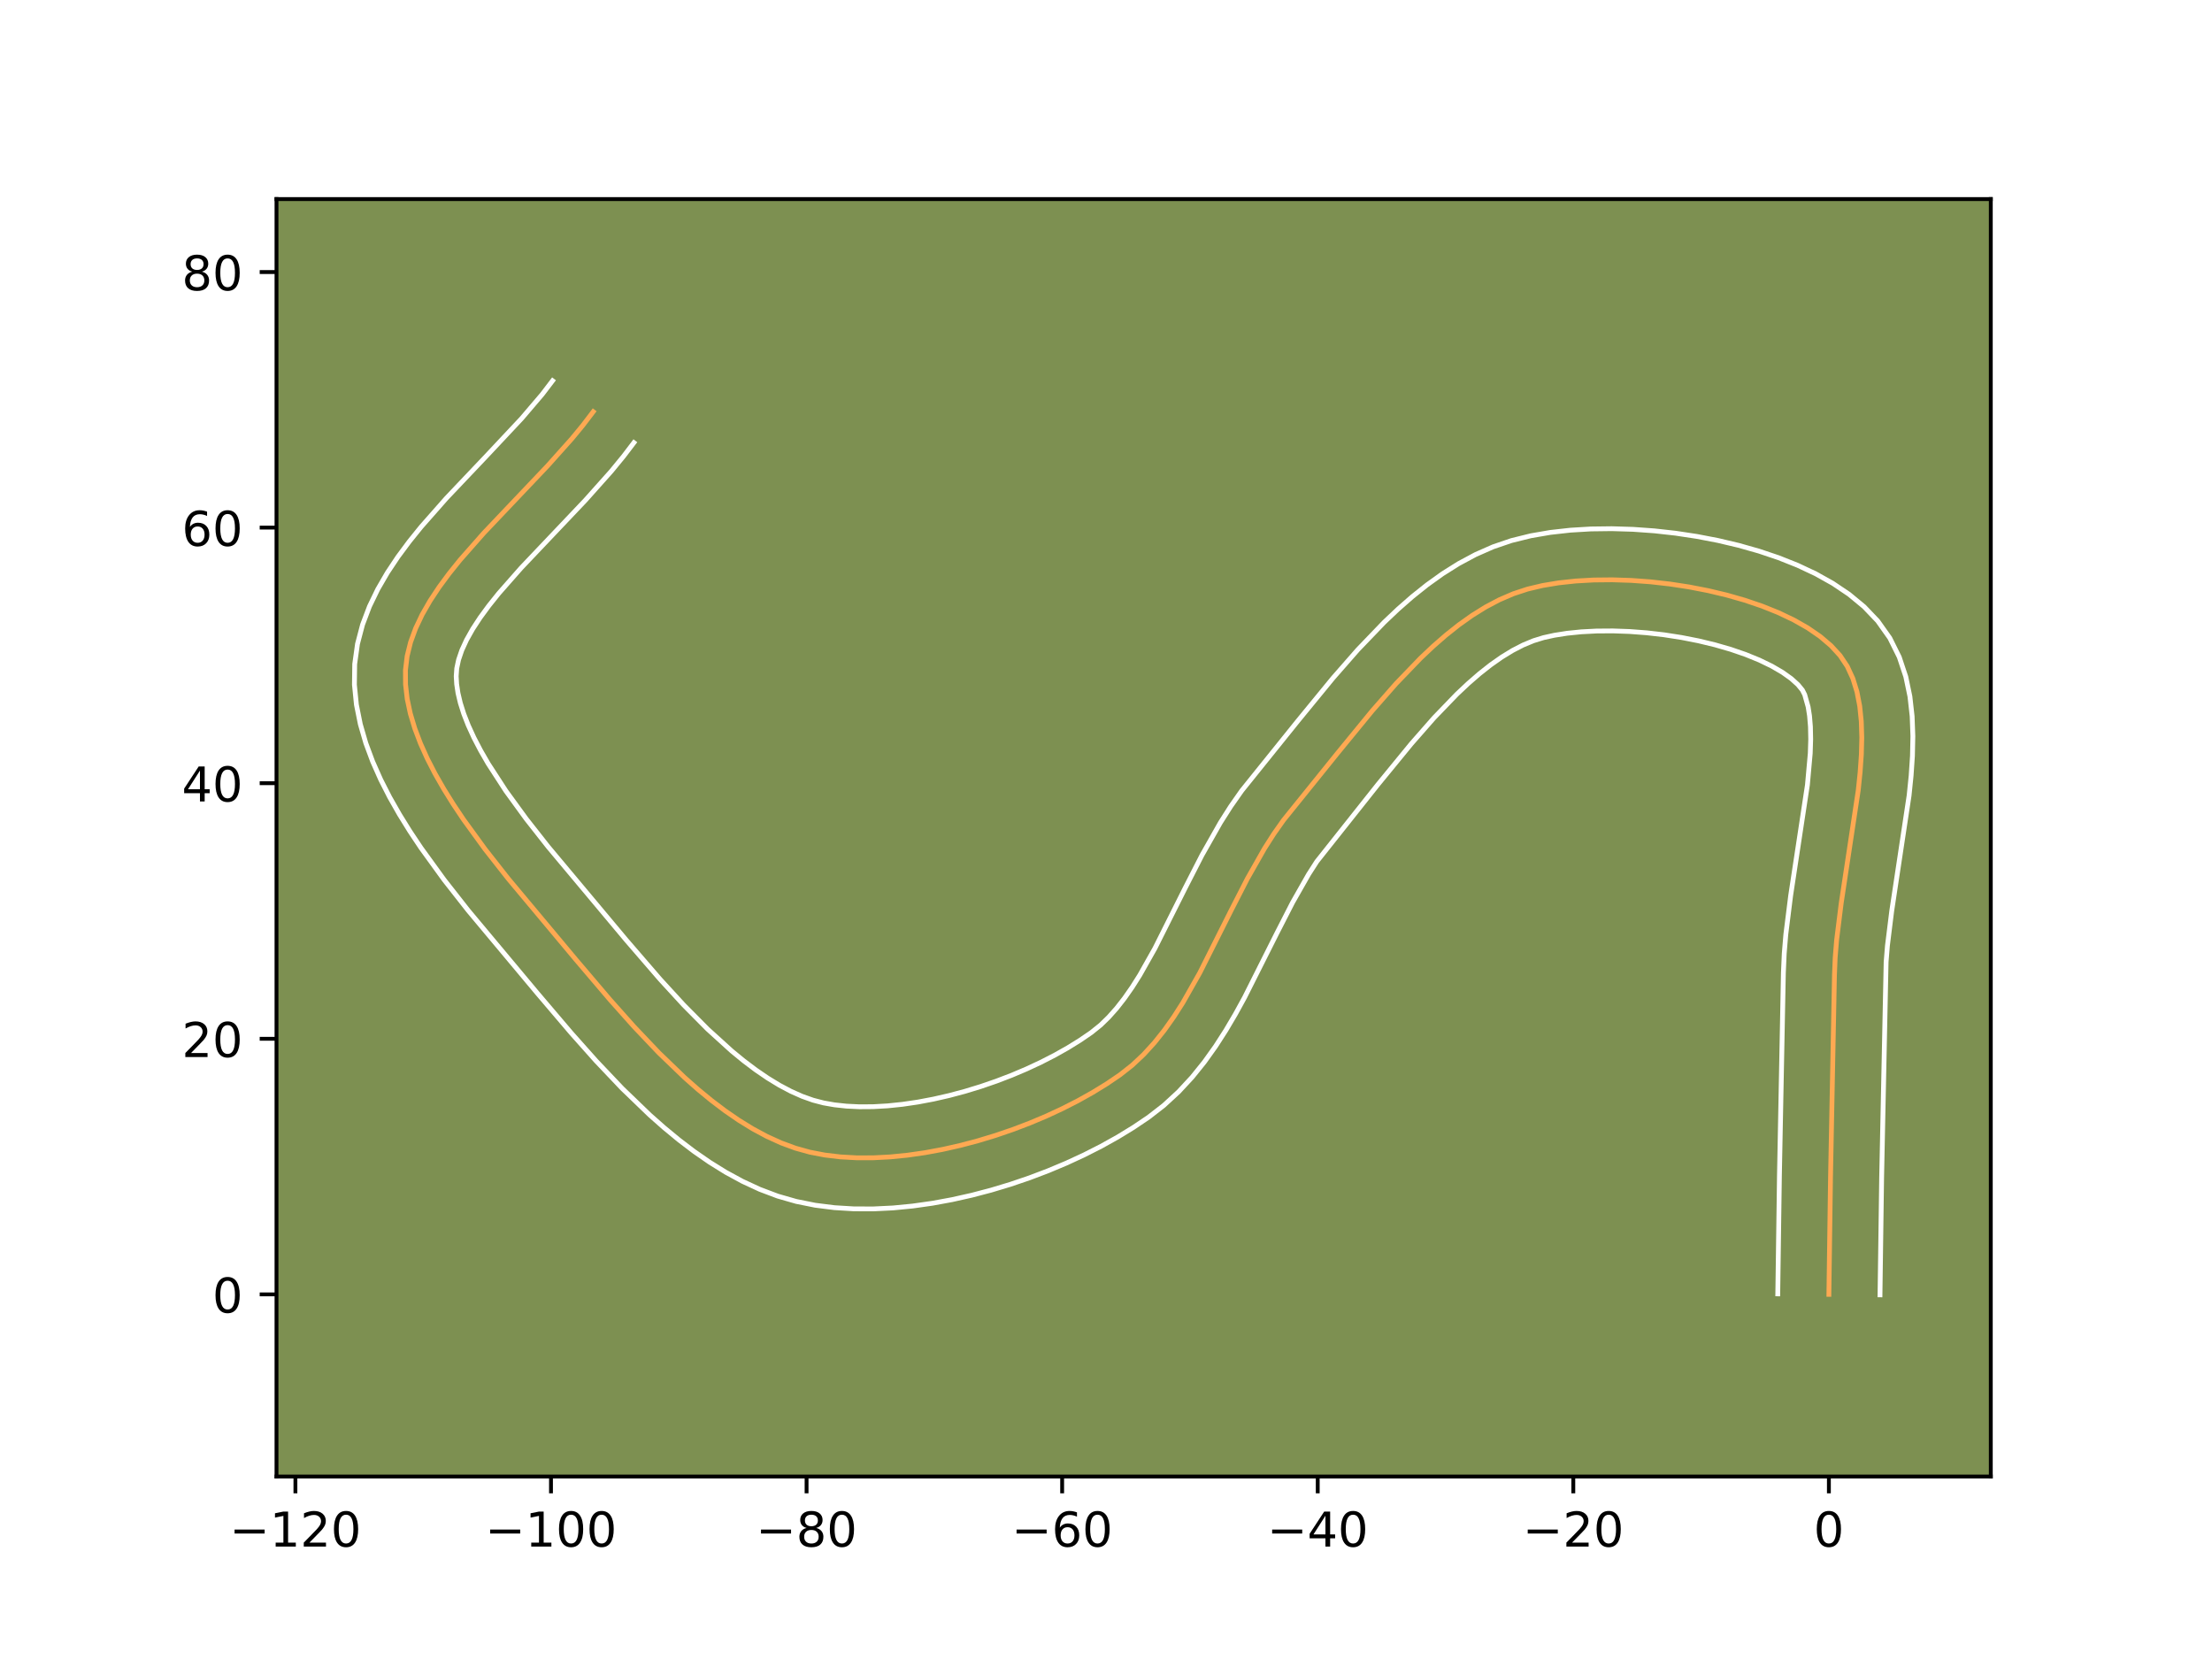 <?xml version="1.0" encoding="utf-8" standalone="no"?>
<!DOCTYPE svg PUBLIC "-//W3C//DTD SVG 1.1//EN"
  "http://www.w3.org/Graphics/SVG/1.1/DTD/svg11.dtd">
<!-- Created with matplotlib (https://matplotlib.org/) -->
<svg height="345.6pt" version="1.1" viewBox="0 0 460.8 345.6" width="460.8pt" xmlns="http://www.w3.org/2000/svg" xmlns:xlink="http://www.w3.org/1999/xlink">
 <defs>
  <style type="text/css">*{stroke-linecap:butt;stroke-linejoin:round;}</style>
 </defs>
 <g id="figure_1">
  <g id="patch_1">
   <path d="M 0 345.6 
L 460.8 345.6 
L 460.8 0 
L 0 0 
z
" style="fill:#ffffff;"/>
  </g>
  <g id="axes_1">
   <g id="patch_2">
    <path d="M 57.6 307.584 
L 414.72 307.584 
L 414.72 41.472 
L 57.6 41.472 
z
" style="fill:#7d9051;"/>
   </g>
   <g id="matplotlib.axis_1">
    <g id="xtick_1">
     <g id="line2d_1">
      <defs>
       <path d="M 0 0 
L 0 3.5 
" id="m68e2088ccb" style="stroke:#000000;stroke-width:0.8;"/>
      </defs>
      <g>
       <use style="stroke:#000000;stroke-width:0.8;" x="61.54" xlink:href="#m68e2088ccb" y="307.584"/>
      </g>
     </g>
     <g id="text_1">
      <!-- −120 -->
      <g transform="translate(47.807 322.182)scale(0.1 -0.1)">
       <defs>
        <path d="M 10.594 35.5 
L 73.188 35.5 
L 73.188 27.203 
L 10.594 27.203 
z
" id="DejaVuSans-8722"/>
        <path d="M 12.406 8.297 
L 28.516 8.297 
L 28.516 63.922 
L 10.984 60.406 
L 10.984 69.391 
L 28.422 72.906 
L 38.281 72.906 
L 38.281 8.297 
L 54.391 8.297 
L 54.391 0 
L 12.406 0 
z
" id="DejaVuSans-49"/>
        <path d="M 19.188 8.297 
L 53.609 8.297 
L 53.609 0 
L 7.328 0 
L 7.328 8.297 
Q 12.938 14.109 22.625 23.891 
Q 32.328 33.688 34.812 36.531 
Q 39.547 41.844 41.422 45.531 
Q 43.312 49.219 43.312 52.781 
Q 43.312 58.594 39.234 62.25 
Q 35.156 65.922 28.609 65.922 
Q 23.969 65.922 18.812 64.312 
Q 13.672 62.703 7.812 59.422 
L 7.812 69.391 
Q 13.766 71.781 18.938 73 
Q 24.125 74.219 28.422 74.219 
Q 39.75 74.219 46.484 68.547 
Q 53.219 62.891 53.219 53.422 
Q 53.219 48.922 51.531 44.891 
Q 49.859 40.875 45.406 35.406 
Q 44.188 33.984 37.641 27.219 
Q 31.109 20.453 19.188 8.297 
z
" id="DejaVuSans-50"/>
        <path d="M 31.781 66.406 
Q 24.172 66.406 20.328 58.906 
Q 16.5 51.422 16.5 36.375 
Q 16.5 21.391 20.328 13.891 
Q 24.172 6.391 31.781 6.391 
Q 39.453 6.391 43.281 13.891 
Q 47.125 21.391 47.125 36.375 
Q 47.125 51.422 43.281 58.906 
Q 39.453 66.406 31.781 66.406 
z
M 31.781 74.219 
Q 44.047 74.219 50.516 64.516 
Q 56.984 54.828 56.984 36.375 
Q 56.984 17.969 50.516 8.266 
Q 44.047 -1.422 31.781 -1.422 
Q 19.531 -1.422 13.062 8.266 
Q 6.594 17.969 6.594 36.375 
Q 6.594 54.828 13.062 64.516 
Q 19.531 74.219 31.781 74.219 
z
" id="DejaVuSans-48"/>
       </defs>
       <use xlink:href="#DejaVuSans-8722"/>
       <use x="83.789" xlink:href="#DejaVuSans-49"/>
       <use x="147.412" xlink:href="#DejaVuSans-50"/>
       <use x="211.035" xlink:href="#DejaVuSans-48"/>
      </g>
     </g>
    </g>
    <g id="xtick_2">
     <g id="line2d_2">
      <g>
       <use style="stroke:#000000;stroke-width:0.8;" x="114.782" xlink:href="#m68e2088ccb" y="307.584"/>
      </g>
     </g>
     <g id="text_2">
      <!-- −100 -->
      <g transform="translate(101.048 322.182)scale(0.1 -0.1)">
       <use xlink:href="#DejaVuSans-8722"/>
       <use x="83.789" xlink:href="#DejaVuSans-49"/>
       <use x="147.412" xlink:href="#DejaVuSans-48"/>
       <use x="211.035" xlink:href="#DejaVuSans-48"/>
      </g>
     </g>
    </g>
    <g id="xtick_3">
     <g id="line2d_3">
      <g>
       <use style="stroke:#000000;stroke-width:0.8;" x="168.024" xlink:href="#m68e2088ccb" y="307.584"/>
      </g>
     </g>
     <g id="text_3">
      <!-- −80 -->
      <g transform="translate(157.471 322.182)scale(0.1 -0.1)">
       <defs>
        <path d="M 31.781 34.625 
Q 24.75 34.625 20.719 30.859 
Q 16.703 27.094 16.703 20.516 
Q 16.703 13.922 20.719 10.156 
Q 24.75 6.391 31.781 6.391 
Q 38.812 6.391 42.859 10.172 
Q 46.922 13.969 46.922 20.516 
Q 46.922 27.094 42.891 30.859 
Q 38.875 34.625 31.781 34.625 
z
M 21.922 38.812 
Q 15.578 40.375 12.031 44.719 
Q 8.5 49.078 8.5 55.328 
Q 8.5 64.062 14.719 69.141 
Q 20.953 74.219 31.781 74.219 
Q 42.672 74.219 48.875 69.141 
Q 55.078 64.062 55.078 55.328 
Q 55.078 49.078 51.531 44.719 
Q 48 40.375 41.703 38.812 
Q 48.828 37.156 52.797 32.312 
Q 56.781 27.484 56.781 20.516 
Q 56.781 9.906 50.312 4.234 
Q 43.844 -1.422 31.781 -1.422 
Q 19.734 -1.422 13.25 4.234 
Q 6.781 9.906 6.781 20.516 
Q 6.781 27.484 10.781 32.312 
Q 14.797 37.156 21.922 38.812 
z
M 18.312 54.391 
Q 18.312 48.734 21.844 45.562 
Q 25.391 42.391 31.781 42.391 
Q 38.141 42.391 41.719 45.562 
Q 45.312 48.734 45.312 54.391 
Q 45.312 60.062 41.719 63.234 
Q 38.141 66.406 31.781 66.406 
Q 25.391 66.406 21.844 63.234 
Q 18.312 60.062 18.312 54.391 
z
" id="DejaVuSans-56"/>
       </defs>
       <use xlink:href="#DejaVuSans-8722"/>
       <use x="83.789" xlink:href="#DejaVuSans-56"/>
       <use x="147.412" xlink:href="#DejaVuSans-48"/>
      </g>
     </g>
    </g>
    <g id="xtick_4">
     <g id="line2d_4">
      <g>
       <use style="stroke:#000000;stroke-width:0.8;" x="221.265" xlink:href="#m68e2088ccb" y="307.584"/>
      </g>
     </g>
     <g id="text_4">
      <!-- −60 -->
      <g transform="translate(210.713 322.182)scale(0.1 -0.1)">
       <defs>
        <path d="M 33.016 40.375 
Q 26.375 40.375 22.484 35.828 
Q 18.609 31.297 18.609 23.391 
Q 18.609 15.531 22.484 10.953 
Q 26.375 6.391 33.016 6.391 
Q 39.656 6.391 43.531 10.953 
Q 47.406 15.531 47.406 23.391 
Q 47.406 31.297 43.531 35.828 
Q 39.656 40.375 33.016 40.375 
z
M 52.594 71.297 
L 52.594 62.312 
Q 48.875 64.062 45.094 64.984 
Q 41.312 65.922 37.594 65.922 
Q 27.828 65.922 22.672 59.328 
Q 17.531 52.734 16.797 39.406 
Q 19.672 43.656 24.016 45.922 
Q 28.375 48.188 33.594 48.188 
Q 44.578 48.188 50.953 41.516 
Q 57.328 34.859 57.328 23.391 
Q 57.328 12.156 50.688 5.359 
Q 44.047 -1.422 33.016 -1.422 
Q 20.359 -1.422 13.672 8.266 
Q 6.984 17.969 6.984 36.375 
Q 6.984 53.656 15.188 63.938 
Q 23.391 74.219 37.203 74.219 
Q 40.922 74.219 44.703 73.484 
Q 48.484 72.75 52.594 71.297 
z
" id="DejaVuSans-54"/>
       </defs>
       <use xlink:href="#DejaVuSans-8722"/>
       <use x="83.789" xlink:href="#DejaVuSans-54"/>
       <use x="147.412" xlink:href="#DejaVuSans-48"/>
      </g>
     </g>
    </g>
    <g id="xtick_5">
     <g id="line2d_5">
      <g>
       <use style="stroke:#000000;stroke-width:0.8;" x="274.507" xlink:href="#m68e2088ccb" y="307.584"/>
      </g>
     </g>
     <g id="text_5">
      <!-- −40 -->
      <g transform="translate(263.954 322.182)scale(0.1 -0.1)">
       <defs>
        <path d="M 37.797 64.312 
L 12.891 25.391 
L 37.797 25.391 
z
M 35.203 72.906 
L 47.609 72.906 
L 47.609 25.391 
L 58.016 25.391 
L 58.016 17.188 
L 47.609 17.188 
L 47.609 0 
L 37.797 0 
L 37.797 17.188 
L 4.891 17.188 
L 4.891 26.703 
z
" id="DejaVuSans-52"/>
       </defs>
       <use xlink:href="#DejaVuSans-8722"/>
       <use x="83.789" xlink:href="#DejaVuSans-52"/>
       <use x="147.412" xlink:href="#DejaVuSans-48"/>
      </g>
     </g>
    </g>
    <g id="xtick_6">
     <g id="line2d_6">
      <g>
       <use style="stroke:#000000;stroke-width:0.8;" x="327.748" xlink:href="#m68e2088ccb" y="307.584"/>
      </g>
     </g>
     <g id="text_6">
      <!-- −20 -->
      <g transform="translate(317.196 322.182)scale(0.1 -0.1)">
       <use xlink:href="#DejaVuSans-8722"/>
       <use x="83.789" xlink:href="#DejaVuSans-50"/>
       <use x="147.412" xlink:href="#DejaVuSans-48"/>
      </g>
     </g>
    </g>
    <g id="xtick_7">
     <g id="line2d_7">
      <g>
       <use style="stroke:#000000;stroke-width:0.8;" x="380.99" xlink:href="#m68e2088ccb" y="307.584"/>
      </g>
     </g>
     <g id="text_7">
      <!-- 0 -->
      <g transform="translate(377.809 322.182)scale(0.1 -0.1)">
       <use xlink:href="#DejaVuSans-48"/>
      </g>
     </g>
    </g>
   </g>
   <g id="matplotlib.axis_2">
    <g id="ytick_1">
     <g id="line2d_8">
      <defs>
       <path d="M 0 0 
L -3.5 0 
" id="m360ed28084" style="stroke:#000000;stroke-width:0.8;"/>
      </defs>
      <g>
       <use style="stroke:#000000;stroke-width:0.8;" x="57.6" xlink:href="#m360ed28084" y="269.639"/>
      </g>
     </g>
     <g id="text_8">
      <!-- 0 -->
      <g transform="translate(44.237 273.438)scale(0.1 -0.1)">
       <use xlink:href="#DejaVuSans-48"/>
      </g>
     </g>
    </g>
    <g id="ytick_2">
     <g id="line2d_9">
      <g>
       <use style="stroke:#000000;stroke-width:0.8;" x="57.6" xlink:href="#m360ed28084" y="216.397"/>
      </g>
     </g>
     <g id="text_9">
      <!-- 20 -->
      <g transform="translate(37.875 220.196)scale(0.1 -0.1)">
       <use xlink:href="#DejaVuSans-50"/>
       <use x="63.623" xlink:href="#DejaVuSans-48"/>
      </g>
     </g>
    </g>
    <g id="ytick_3">
     <g id="line2d_10">
      <g>
       <use style="stroke:#000000;stroke-width:0.8;" x="57.6" xlink:href="#m360ed28084" y="163.155"/>
      </g>
     </g>
     <g id="text_10">
      <!-- 40 -->
      <g transform="translate(37.875 166.955)scale(0.1 -0.1)">
       <use xlink:href="#DejaVuSans-52"/>
       <use x="63.623" xlink:href="#DejaVuSans-48"/>
      </g>
     </g>
    </g>
    <g id="ytick_4">
     <g id="line2d_11">
      <g>
       <use style="stroke:#000000;stroke-width:0.8;" x="57.6" xlink:href="#m360ed28084" y="109.914"/>
      </g>
     </g>
     <g id="text_11">
      <!-- 60 -->
      <g transform="translate(37.875 113.713)scale(0.1 -0.1)">
       <use xlink:href="#DejaVuSans-54"/>
       <use x="63.623" xlink:href="#DejaVuSans-48"/>
      </g>
     </g>
    </g>
    <g id="ytick_5">
     <g id="line2d_12">
      <g>
       <use style="stroke:#000000;stroke-width:0.8;" x="57.6" xlink:href="#m360ed28084" y="56.672"/>
      </g>
     </g>
     <g id="text_12">
      <!-- 80 -->
      <g transform="translate(37.875 60.471)scale(0.1 -0.1)">
       <use xlink:href="#DejaVuSans-56"/>
       <use x="63.623" xlink:href="#DejaVuSans-48"/>
      </g>
     </g>
    </g>
   </g>
   <g id="line2d_13">
    <path clip-path="url(#pa86284c987)" d="M 380.99 269.639 
L 381.333 245.122 
L 382.152 203.097 
L 382.3 199.525 
L 382.602 195.831 
L 383.555 188.166 
L 387.11 164.617 
L 387.499 160.853 
L 387.754 157.198 
L 387.844 153.672 
L 387.741 150.301 
L 387.416 147.106 
L 386.839 144.111 
L 385.983 141.339 
L 384.817 138.812 
L 383.313 136.555 
L 381.43 134.504 
L 379.171 132.584 
L 376.572 130.798 
L 373.668 129.148 
L 370.496 127.637 
L 367.093 126.269 
L 363.494 125.046 
L 359.736 123.97 
L 355.855 123.046 
L 351.886 122.275 
L 347.866 121.66 
L 343.832 121.205 
L 339.819 120.912 
L 335.863 120.784 
L 332.002 120.823 
L 328.27 121.034 
L 324.704 121.418 
L 321.341 121.978 
L 318.215 122.718 
L 315.249 123.694 
L 312.338 124.949 
L 309.48 126.459 
L 306.673 128.205 
L 303.916 130.165 
L 301.207 132.318 
L 298.544 134.641 
L 295.925 137.115 
L 290.813 142.425 
L 285.857 148.079 
L 278.687 156.831 
L 267.378 170.85 
L 265.344 173.739 
L 263.421 176.752 
L 259.839 183.063 
L 256.489 189.606 
L 249.919 202.688 
L 246.412 208.876 
L 244.541 211.804 
L 242.568 214.594 
L 240.474 217.223 
L 238.243 219.668 
L 235.856 221.908 
L 233.295 223.921 
L 230.548 225.784 
L 227.624 227.581 
L 224.543 229.305 
L 221.321 230.947 
L 217.979 232.498 
L 214.534 233.95 
L 211.004 235.295 
L 207.407 236.525 
L 203.763 237.63 
L 200.089 238.603 
L 196.404 239.436 
L 192.727 240.119 
L 189.074 240.645 
L 185.465 241.004 
L 181.919 241.19 
L 178.453 241.193 
L 175.085 241.005 
L 171.835 240.617 
L 168.72 240.022 
L 165.693 239.18 
L 162.693 238.073 
L 159.724 236.72 
L 156.786 235.139 
L 153.881 233.35 
L 151.012 231.372 
L 148.18 229.225 
L 145.386 226.927 
L 142.634 224.498 
L 137.258 219.325 
L 132.066 213.859 
L 127.072 208.254 
L 119.986 199.923 
L 105.87 183.04 
L 101.075 176.938 
L 96.54 170.693 
L 94.43 167.537 
L 92.456 164.37 
L 90.644 161.2 
L 89.016 158.034 
L 87.596 154.883 
L 86.409 151.752 
L 85.478 148.651 
L 84.827 145.588 
L 84.481 142.571 
L 84.463 139.607 
L 84.812 136.684 
L 85.53 133.78 
L 86.586 130.894 
L 87.948 128.023 
L 89.585 125.167 
L 91.464 122.324 
L 93.555 119.492 
L 95.825 116.669 
L 100.776 111.046 
L 108.758 102.639 
L 114.079 97.034 
L 119.104 91.414 
L 121.427 88.594 
L 123.581 85.766 
L 123.581 85.766 
" style="fill:none;stroke:#fea952;stroke-linecap:square;"/>
   </g>
   <g id="line2d_14">
    <path clip-path="url(#pa86284c987)" d="M 370.342 269.536 
L 370.686 244.926 
L 371.512 202.656 
L 371.687 198.656 
L 372.021 194.637 
L 373.026 186.576 
L 376.518 163.52 
L 377.109 156.925 
L 377.201 153.998 
L 377.147 151.379 
L 376.959 149.118 
L 376.665 147.254 
L 375.955 144.716 
L 375.469 143.756 
L 374.535 142.618 
L 373.14 141.36 
L 371.311 140.056 
L 369.089 138.761 
L 366.524 137.517 
L 363.666 136.351 
L 360.565 135.283 
L 357.269 134.329 
L 353.824 133.499 
L 350.276 132.801 
L 346.672 132.241 
L 343.056 131.825 
L 339.474 131.554 
L 335.973 131.431 
L 332.601 131.455 
L 329.41 131.621 
L 326.454 131.921 
L 323.793 132.34 
L 321.545 132.832 
L 319.463 133.474 
L 317.315 134.363 
L 315.105 135.501 
L 312.843 136.884 
L 310.54 138.503 
L 308.207 140.341 
L 305.855 142.383 
L 303.491 144.607 
L 298.754 149.519 
L 294.031 154.904 
L 286.996 163.49 
L 274.32 179.467 
L 272.603 182.144 
L 269.282 187.983 
L 266.036 194.322 
L 259.259 207.801 
L 257.384 211.216 
L 255.385 214.608 
L 253.234 217.954 
L 250.897 221.228 
L 248.34 224.4 
L 245.53 227.432 
L 242.438 230.279 
L 239.271 232.735 
L 236.125 234.855 
L 232.822 236.875 
L 229.378 238.793 
L 225.804 240.606 
L 222.115 242.31 
L 218.325 243.901 
L 214.448 245.371 
L 210.498 246.714 
L 206.49 247.923 
L 202.436 248.99 
L 198.349 249.905 
L 194.244 250.659 
L 190.131 251.24 
L 186.022 251.638 
L 181.928 251.838 
L 177.859 251.825 
L 173.825 251.578 
L 169.836 251.076 
L 165.869 250.281 
L 162.005 249.17 
L 158.277 247.762 
L 154.678 246.096 
L 151.201 244.205 
L 147.838 242.117 
L 144.579 239.857 
L 141.416 237.448 
L 138.342 234.912 
L 135.352 232.267 
L 129.607 226.732 
L 124.161 220.993 
L 119.005 215.204 
L 111.827 206.765 
L 97.548 189.683 
L 92.53 183.292 
L 87.688 176.611 
L 85.392 173.168 
L 83.213 169.655 
L 81.175 166.07 
L 79.307 162.408 
L 77.64 158.659 
L 76.21 154.814 
L 75.062 150.863 
L 74.248 146.802 
L 73.833 142.636 
L 73.889 138.345 
L 74.475 134.127 
L 75.53 130.121 
L 76.966 126.328 
L 78.71 122.729 
L 80.702 119.295 
L 82.897 116 
L 85.257 112.819 
L 87.747 109.732 
L 92.993 103.779 
L 101.066 95.275 
L 108.629 87.217 
L 112.955 82.144 
L 115.109 79.315 
L 115.109 79.315 
" style="fill:none;stroke:#ffffff;stroke-linecap:square;"/>
   </g>
   <g id="line2d_15">
    <path clip-path="url(#pa86284c987)" d="M 391.638 269.741 
L 391.979 245.319 
L 392.912 200.395 
L 393.183 197.025 
L 394.084 189.755 
L 397.702 165.713 
L 398.122 161.592 
L 398.399 157.47 
L 398.487 153.347 
L 398.334 149.222 
L 397.872 145.093 
L 397.013 140.967 
L 395.651 136.877 
L 393.679 132.909 
L 391.157 129.353 
L 388.326 126.39 
L 385.202 123.808 
L 381.832 121.54 
L 378.247 119.534 
L 374.469 117.758 
L 370.52 116.187 
L 366.424 114.808 
L 362.204 113.612 
L 357.885 112.593 
L 353.495 111.749 
L 349.06 111.079 
L 344.608 110.585 
L 340.164 110.269 
L 335.754 110.136 
L 331.402 110.192 
L 327.13 110.447 
L 322.954 110.914 
L 318.888 111.616 
L 314.886 112.604 
L 311.036 113.915 
L 307.362 115.535 
L 303.856 117.418 
L 300.504 119.526 
L 297.293 121.828 
L 294.207 124.294 
L 291.232 126.9 
L 288.358 129.622 
L 282.871 135.332 
L 277.684 141.255 
L 270.378 150.171 
L 258.672 164.719 
L 256.367 168.011 
L 254.238 171.361 
L 250.395 178.143 
L 246.942 184.89 
L 240.578 197.574 
L 237.438 203.143 
L 235.848 205.655 
L 234.238 207.96 
L 232.608 210.045 
L 230.956 211.904 
L 229.274 213.538 
L 227.32 215.108 
L 224.971 216.713 
L 222.426 218.288 
L 219.708 219.818 
L 216.839 221.288 
L 213.843 222.686 
L 210.742 224 
L 207.559 225.219 
L 204.316 226.335 
L 201.037 227.337 
L 197.743 228.217 
L 194.46 228.966 
L 191.21 229.579 
L 188.018 230.049 
L 184.909 230.371 
L 181.91 230.542 
L 179.047 230.561 
L 176.346 230.431 
L 173.834 230.158 
L 171.572 229.762 
L 169.38 229.191 
L 167.11 228.384 
L 164.77 227.343 
L 162.37 226.072 
L 159.925 224.582 
L 157.445 222.887 
L 154.944 221.001 
L 152.431 218.942 
L 147.406 214.382 
L 142.428 209.36 
L 137.54 204.033 
L 130.44 195.809 
L 114.192 176.397 
L 109.62 170.584 
L 105.392 164.774 
L 101.7 159.084 
L 100.113 156.329 
L 98.724 153.661 
L 97.552 151.107 
L 96.607 148.691 
L 95.894 146.439 
L 95.406 144.374 
L 95.129 142.505 
L 95.036 140.87 
L 95.148 139.241 
L 95.53 137.439 
L 96.206 135.459 
L 97.187 133.318 
L 98.468 131.039 
L 100.032 128.648 
L 101.853 126.165 
L 103.903 123.607 
L 108.56 118.312 
L 116.45 110.002 
L 121.939 104.218 
L 127.323 98.184 
L 129.899 95.045 
L 132.053 92.216 
L 132.053 92.216 
" style="fill:none;stroke:#ffffff;stroke-linecap:square;"/>
   </g>
   <g id="patch_3">
    <path d="M 57.6 307.584 
L 57.6 41.472 
" style="fill:none;stroke:#000000;stroke-linecap:square;stroke-linejoin:miter;stroke-width:0.8;"/>
   </g>
   <g id="patch_4">
    <path d="M 414.72 307.584 
L 414.72 41.472 
" style="fill:none;stroke:#000000;stroke-linecap:square;stroke-linejoin:miter;stroke-width:0.8;"/>
   </g>
   <g id="patch_5">
    <path d="M 57.6 307.584 
L 414.72 307.584 
" style="fill:none;stroke:#000000;stroke-linecap:square;stroke-linejoin:miter;stroke-width:0.8;"/>
   </g>
   <g id="patch_6">
    <path d="M 57.6 41.472 
L 414.72 41.472 
" style="fill:none;stroke:#000000;stroke-linecap:square;stroke-linejoin:miter;stroke-width:0.8;"/>
   </g>
  </g>
 </g>
 <defs>
  <clipPath id="pa86284c987">
   <rect height="266.112" width="357.12" x="57.6" y="41.472"/>
  </clipPath>
 </defs>
</svg>
